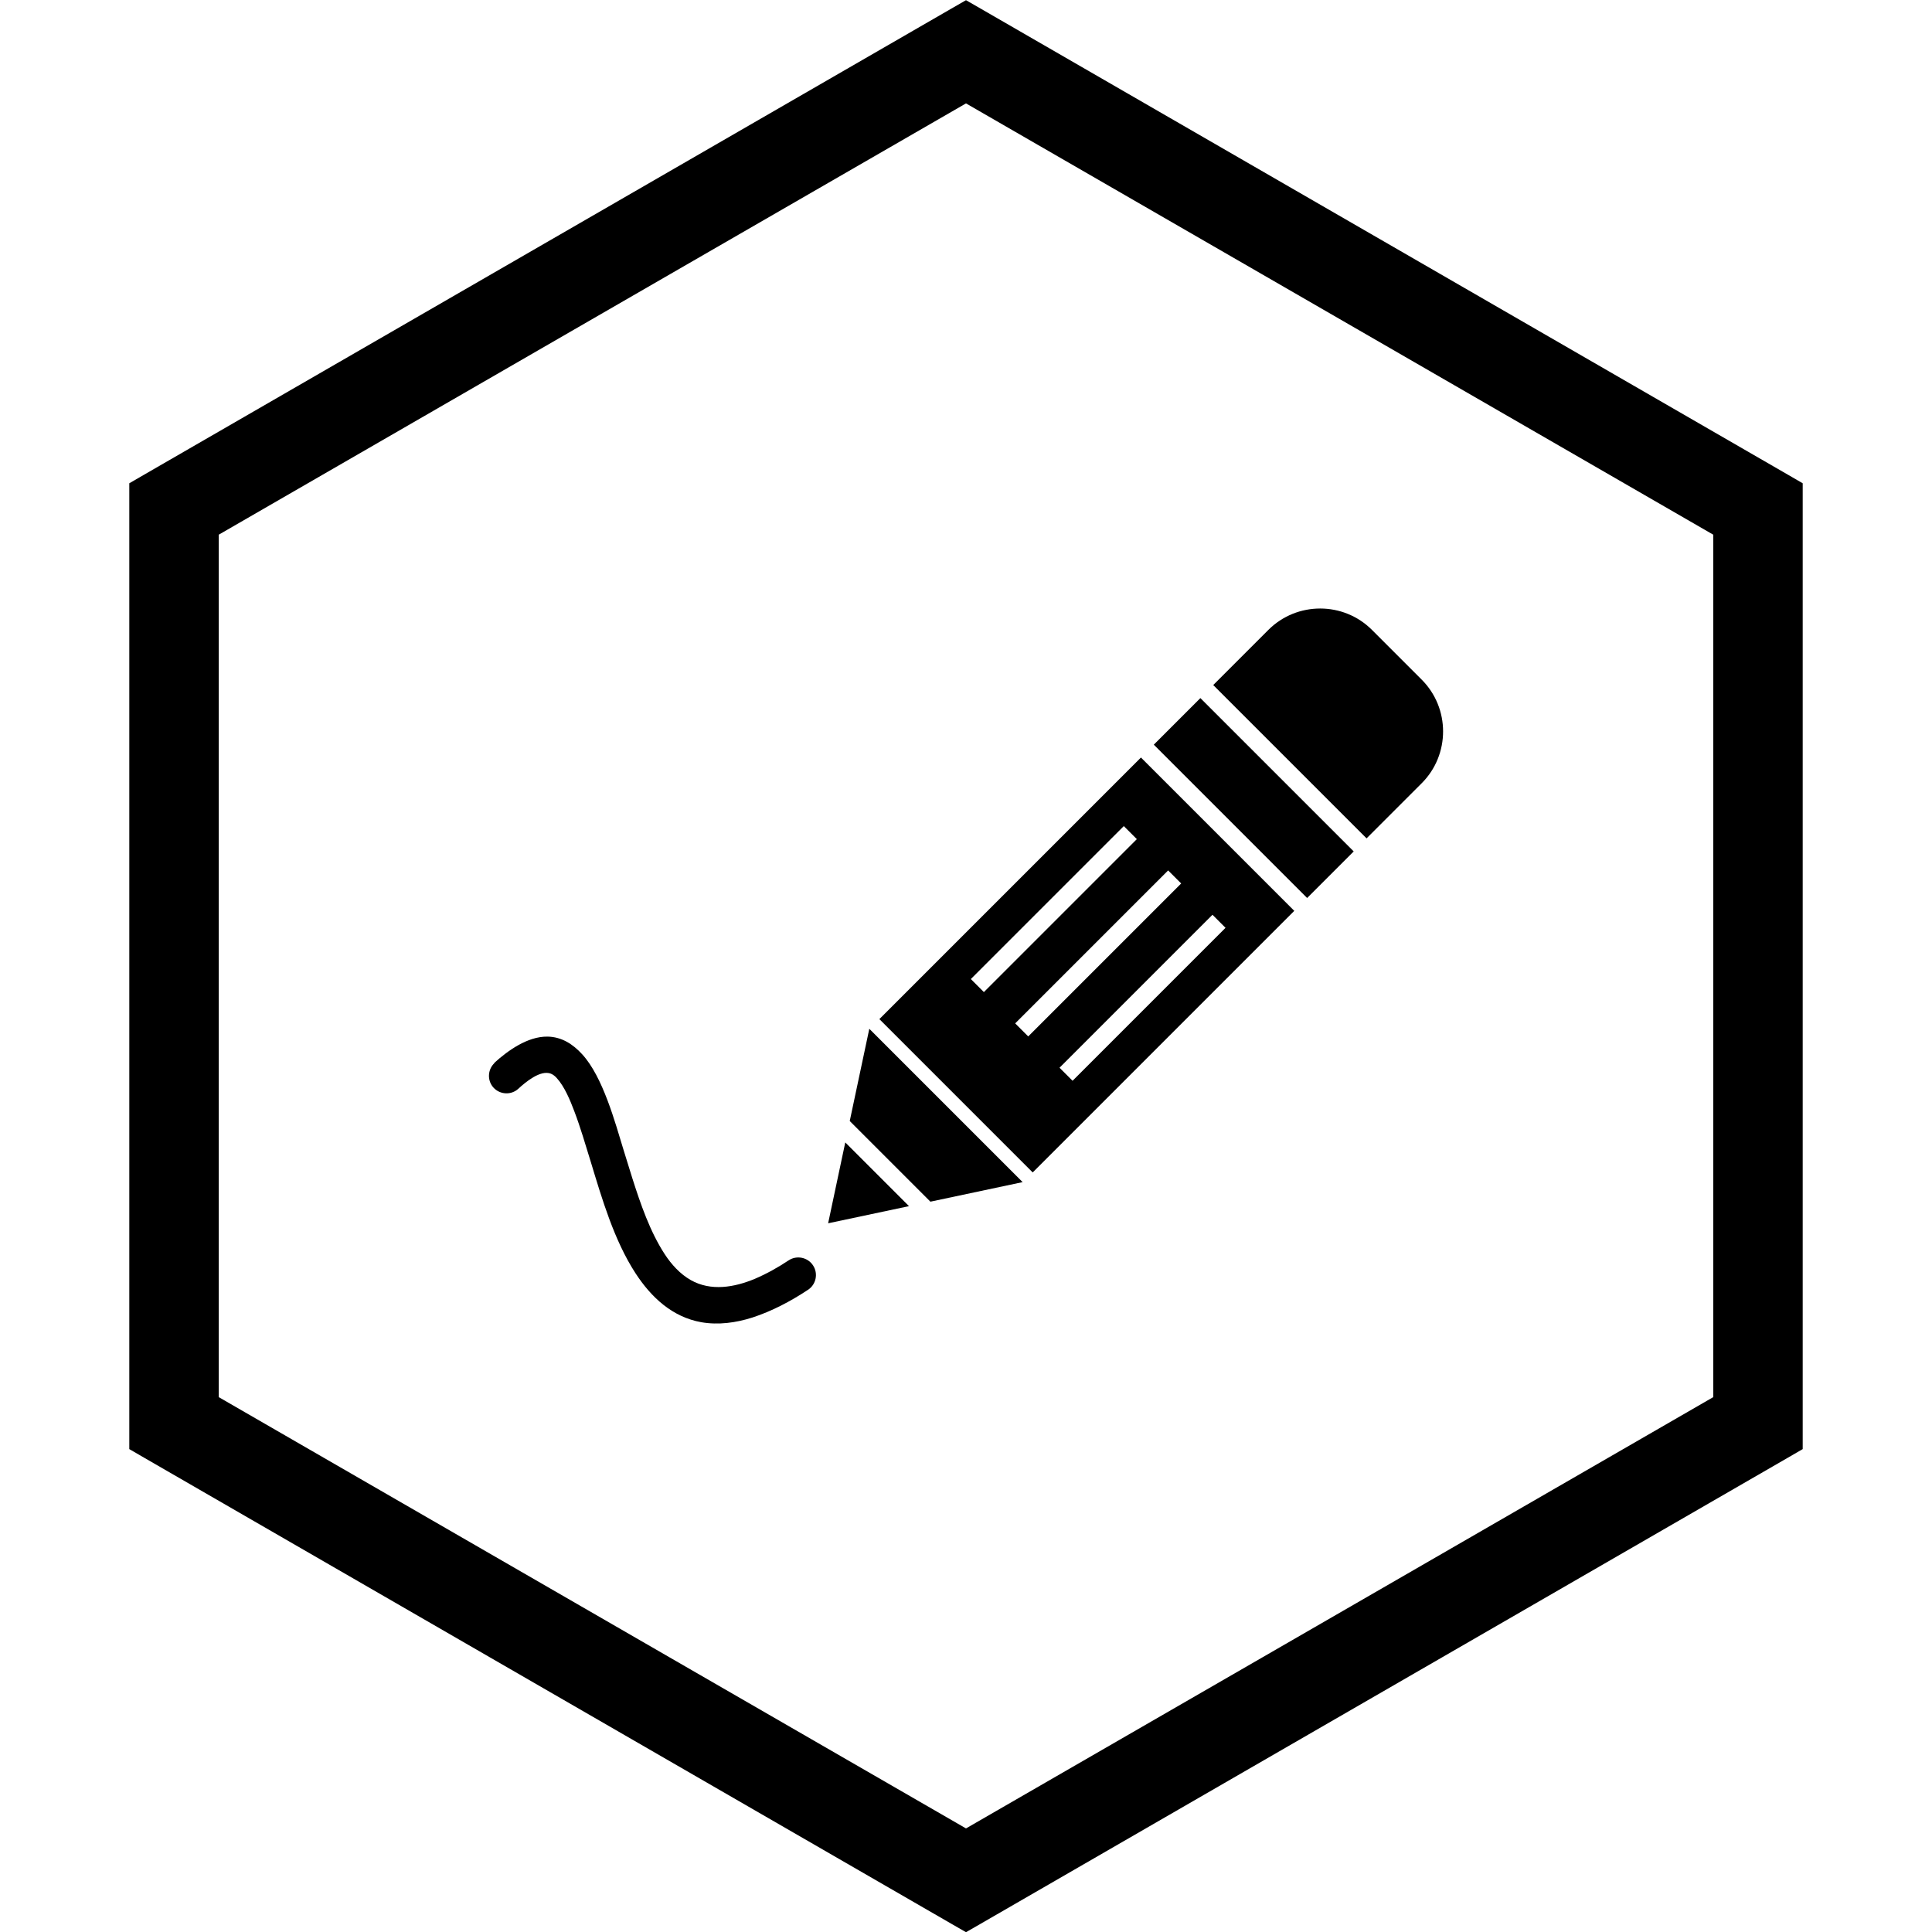 <svg height='100px' width='100px'  fill="#000000" xmlns="http://www.w3.org/2000/svg" xmlns:xlink="http://www.w3.org/1999/xlink" xml:space="preserve" style="shape-rendering:geometricPrecision;text-rendering:geometricPrecision;image-rendering:optimizeQuality;" viewBox="0 0 10.37 10.37" x="0px" y="0px" fill-rule="evenodd" clip-rule="evenodd"><defs><style type="text/css">
   
    .fil1 {fill:none}
    .fil0 {fill:#000000}
    .fil2 {fill:#000000;fill-rule:nonzero}
   
  </style></defs><g><g><path class="fil0" d="M2.655 5.705c-0.038,0.035 -0.041,0.095 -0.006,0.133 0.035,0.038 0.095,0.041 0.133,0.006 0.039,-0.036 0.119,-0.103 0.175,-0.081 0.012,0.005 0.022,0.013 0.031,0.023 0.042,0.046 0.072,0.119 0.094,0.177 0.034,0.089 0.06,0.18 0.088,0.27 0.061,0.201 0.126,0.424 0.241,0.601 0.084,0.129 0.197,0.235 0.353,0.263 0.092,0.016 0.186,0.003 0.274,-0.025 0.105,-0.034 0.207,-0.088 0.299,-0.149 0.043,-0.028 0.056,-0.087 0.027,-0.131 -0.028,-0.043 -0.087,-0.056 -0.131,-0.027 -0.057,0.038 -0.118,0.072 -0.181,0.099 -0.11,0.046 -0.236,0.068 -0.344,0.007 -0.058,-0.033 -0.104,-0.084 -0.14,-0.139 -0.079,-0.121 -0.13,-0.27 -0.174,-0.408 -0.015,-0.048 -0.03,-0.097 -0.045,-0.145 -0.048,-0.157 -0.113,-0.399 -0.224,-0.52 -0.05,-0.055 -0.111,-0.094 -0.187,-0.095 -0.106,-0.001 -0.211,0.074 -0.286,0.142z"></path><g><path class="fil0" d="M7.364 3.381l0.267 0.267c0.153,0.153 0.153,0.403 0,0.556l-0.296 0.296 -0.823 -0.823 0.296 -0.296c0.153,-0.153 0.403,-0.153 0.556,0zm-1.262 1.123l-0.821 0.821 -0.07 -0.07 0.821 -0.821 0.07 0.07zm0.238 0.238l-0.821 0.821 -0.07 -0.07 0.821 -0.821 0.07 0.07zm0.238 0.238l-0.821 0.821 -0.07 -0.07 0.821 -0.821 0.07 0.07zm0.688 -0.41l-0.25 0.25 -0.823 -0.823 0.25 -0.25 0.823 0.823zm-0.319 0.319l-1.404 1.404 -0.823 -0.823 1.404 -1.404 0.823 0.823z"></path><path class="fil0" d="M4.445 6.566l0.092 -0.434 0.342 0.342 -0.434 0.092zm0.116 -0.549l0.105 -0.495 0.823 0.823 -0.495 0.105 -0.433 -0.433z"></path></g></g></g><rect class="fil1" width="10.37" height="10.37"></rect><path class="fil2" d="M5.265 0.047l2.165 1.25 -0 0 2.165 1.25 0.081 0.047 0 0.092 0 2.5 0 2.5 0 0.092 -0.081 0.047 -2.165 1.25 0 0 -2.165 1.25 -0.08 0.046 -0.08 -0.046 -2.165 -1.25 0 -0 -2.165 -1.25 -0.081 -0.047 0 -0.092 0 -2.5 0 -2.5 0 -0.092 0.081 -0.047 2.165 -1.25 -0 -0 2.165 -1.25 0.08 -0.046 0.08 0.046zm-0.08 0.508l-1.589 0.917 0 0 -2.422 1.398 0 4.629 2.422 1.398 -0 0 1.589 0.917 1.589 -0.917 -0 -0 2.422 -1.398 0 -4.629 -2.422 -1.398 0 -0 -1.589 -0.917z"></path></svg>